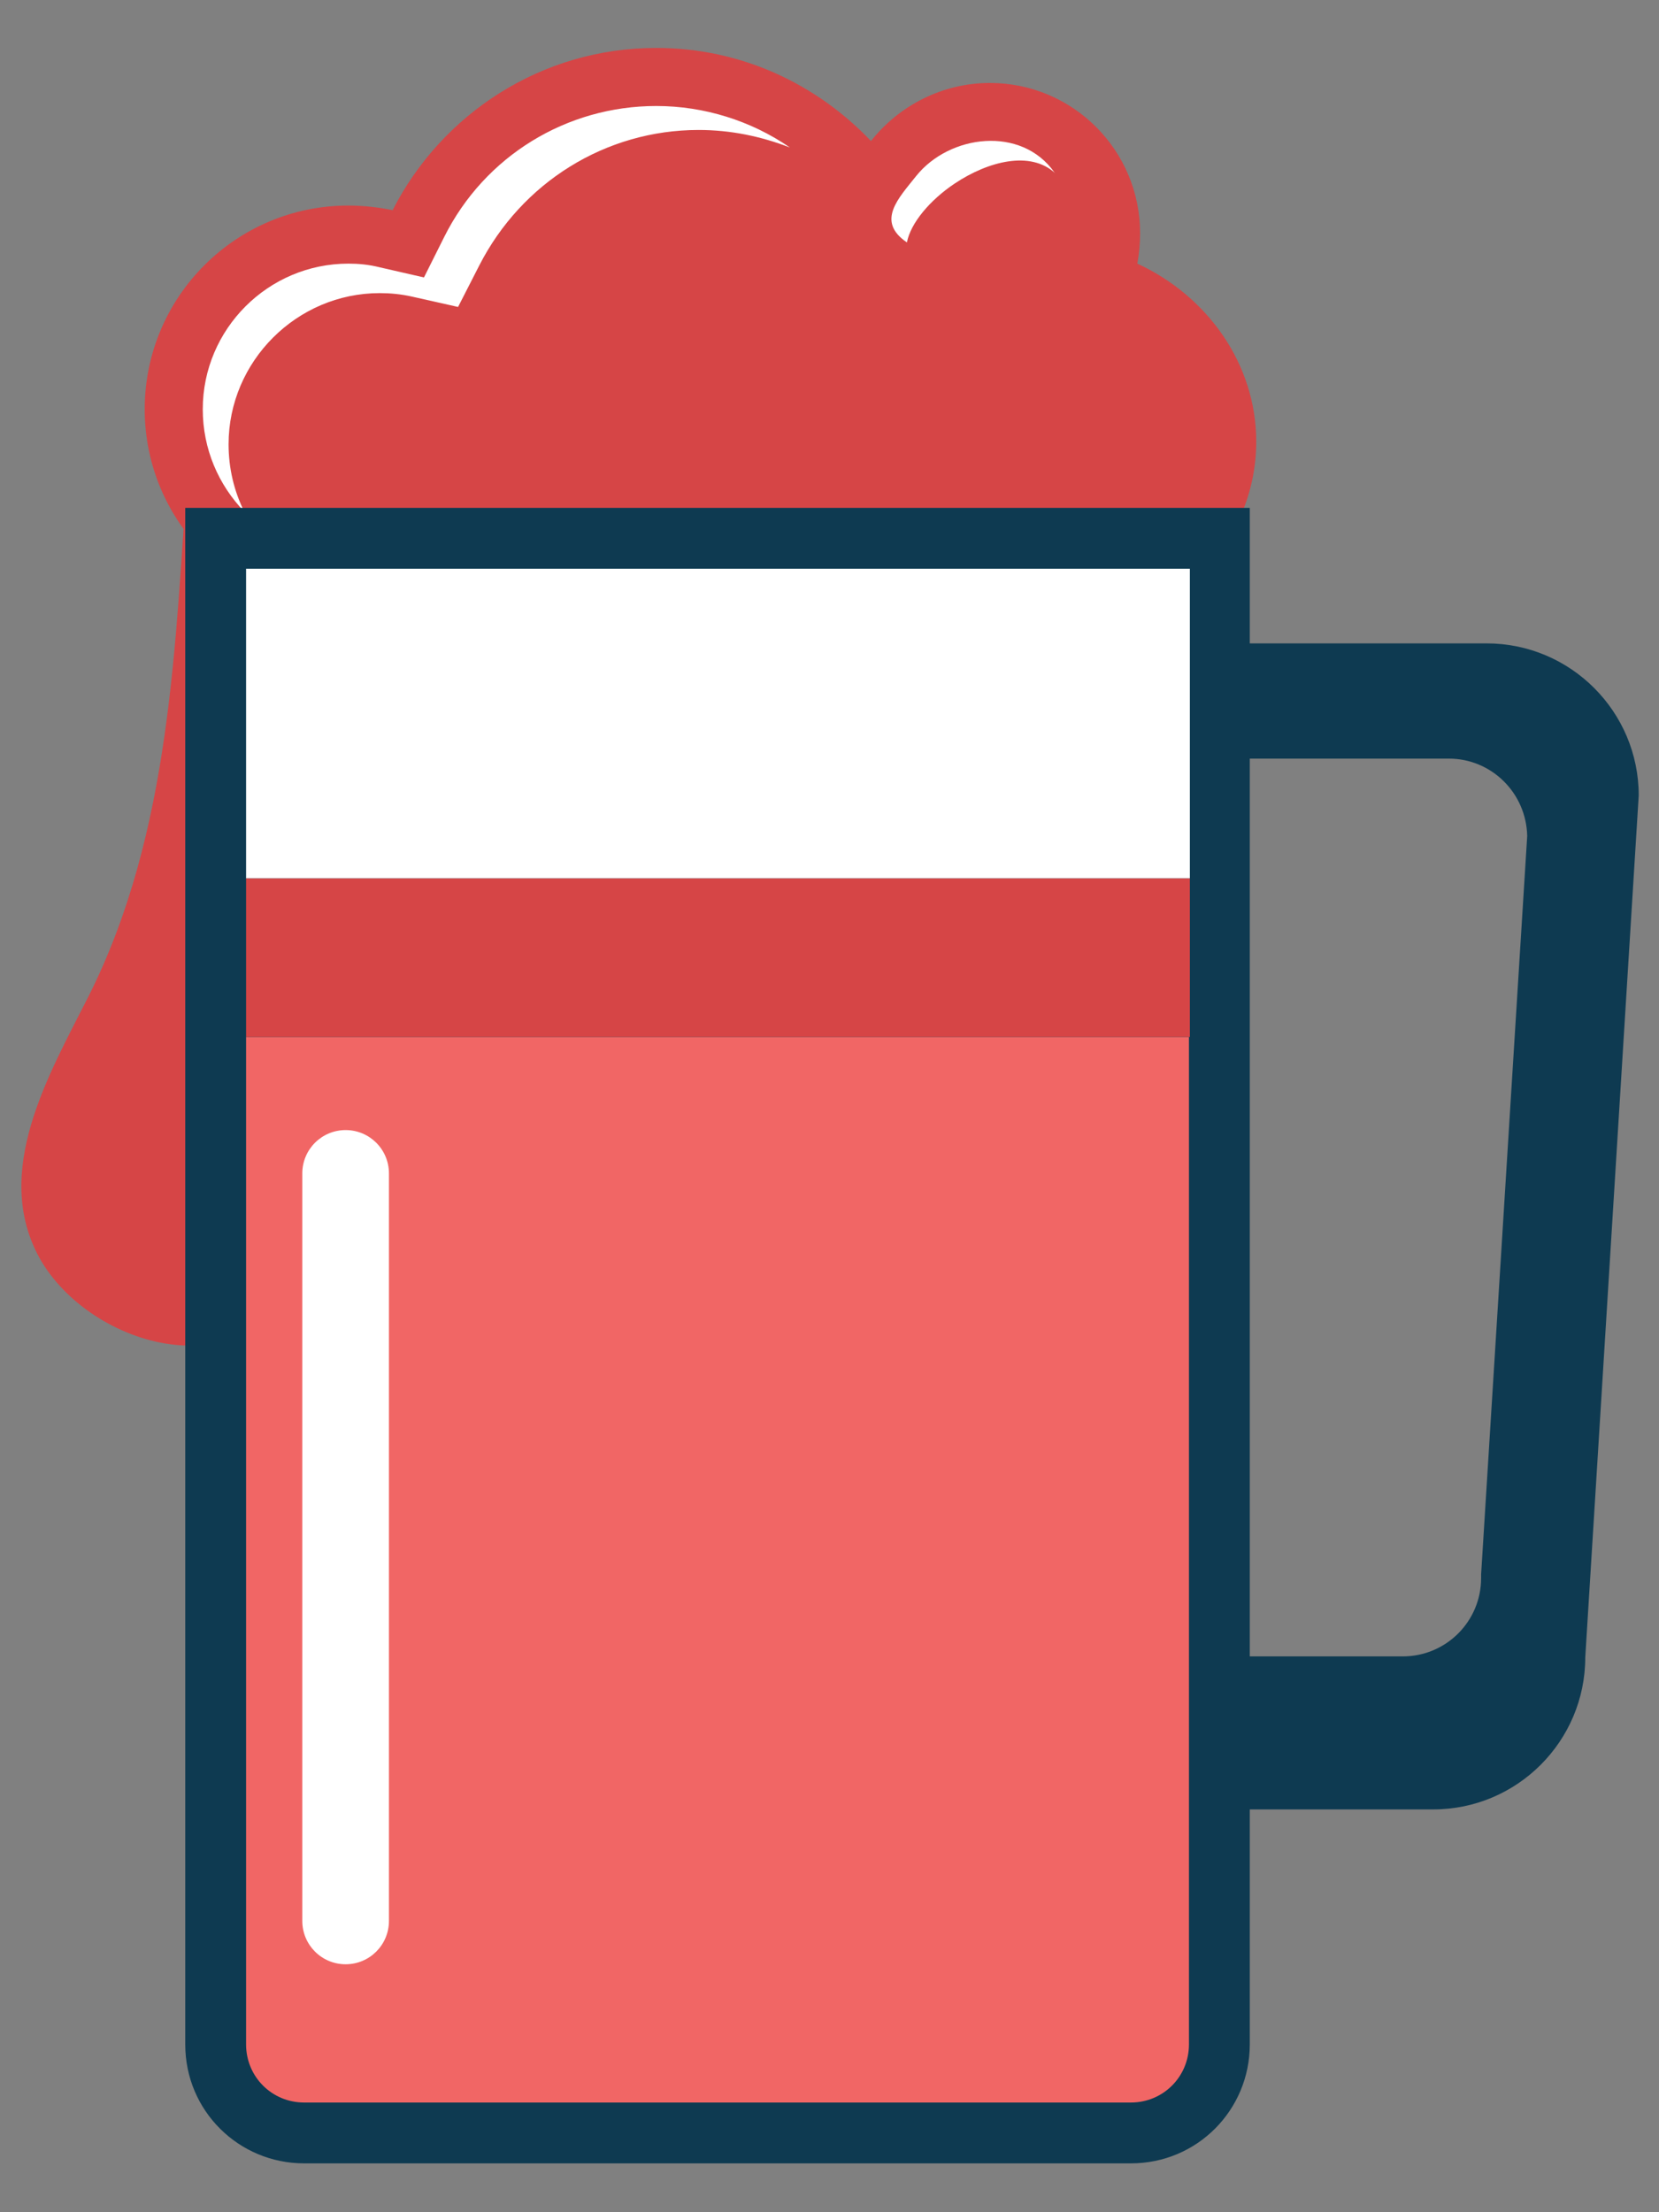 <?xml version="1.0" encoding="utf-8"?>
<!-- Generator: Adobe Illustrator 17.1.0, SVG Export Plug-In . SVG Version: 6.00 Build 0)  -->
<!DOCTYPE svg PUBLIC "-//W3C//DTD SVG 1.1//EN" "http://www.w3.org/Graphics/SVG/1.1/DTD/svg11.dtd">
<svg version="1.1" xmlns="http://www.w3.org/2000/svg" xmlns:xlink="http://www.w3.org/1999/xlink" x="0px" y="0px"
	 viewBox="0 0 180 240" enable-background="new 0 0 180 240" xml:space="preserve">
<rect x="0" y="0" width="180" height="240" fill="#808080" stroke="none"/>
<g id="Layer_2">
	<g id="Layer_3">
	</g>
	<g id="Layer_3_copy">
	</g>
</g>
<g id="Layer_1">
	<g>
		<g>
			<g>
				<path fill="#D64546" d="M20.4,50.2c-1.4,19.6-1.8,40-10.8,57.9c-4.3,8.5-10.5,19-5.3,28.4c5.5,9.8,23,14.7,27.9,1.2L20.4,50.2z"
					/>
				<g>
					<path fill="#D64546" d="M123.4,28.6c0.2-1.1,0.3-2.2,0.3-3.3c0-9-7.3-16.3-16.3-16.3c-5.2,0-9.9,2.5-12.9,6.3
						C88.6,9.1,80.4,5.2,71.2,5.2c-12.5,0-23.3,7.2-28.6,17.6c-1.5-0.3-3.1-0.5-4.8-0.5c-12.2,0-22.1,9.9-22.1,22.1
						c0,12.2,9.9,22.1,22.1,22.1c4.9,0,9.4-1.6,13.1-4.3c5.5,4.5,12.6,7.3,20.3,7.3c8.9,0,16.9-3.6,22.7-9.5
						c4.2,5.7,11.2,9.4,19.2,9.4c12.8,0,23.2-9.6,23.2-21.5C136.3,39.5,131,32.1,123.4,28.6z"/>
					<g>
						<path fill="#FFFFFF" d="M41.2,31.8c1.1,0,2.3,0.1,3.6,0.4l4.9,1.1l2.3-4.5c4.6-9,13.7-14.7,23.8-14.7c3.5,0,6.8,0.7,9.9,1.9
							c-4.2-2.9-9.3-4.5-14.5-4.5c-9.7,0-18.6,5.4-23,14.2L46,30.1L41.2,29c-1.2-0.3-2.3-0.4-3.4-0.4c-8.7,0-15.8,7.1-15.8,15.8
							c0,4.3,1.7,8.2,4.5,11.1c-1.1-2.2-1.7-4.7-1.7-7.3C24.8,39.2,32.2,31.8,41.2,31.8z"/>
						<path fill="#FFFFFF" d="M103.6,19.9c3.6-2.4,8.2-3.6,10.9-1.1c0,0,0,0-0.1-0.1c-3.6-5.1-11.4-4.1-15,0.4
							c-1.9,2.4-4.4,4.9-1,7.2C98.8,24.2,100.9,21.7,103.6,19.9z"/>
					</g>
				</g>
				<g>
					<g>
						<path fill="#0E3A51" d="M161.3,69.8h-46.5c-9.1,0-16.5,7.4-16.5,16.5v93.5c0,9.1,7.4,16.5,16.5,16.5h40.7
							c9.1,0,16.5-7.4,16.5-16.5l5.8-93.5C177.8,77.2,170.4,69.8,161.3,69.8z M160.7,170.8l0,0.2v0.2c0,4.7-3.8,8.5-8.5,8.5h-35
							c-4.7,0-8.5-3.8-8.5-8.5V90.8c0-4.7,3.8-8.5,8.5-8.5h40c4.6,0,8.4,3.7,8.5,8.4L160.7,170.8z"/>
					</g>
				</g>
				<path fill="#0E3A51" d="M20.1,55.1v166.7c0,7.2,5.8,12.9,12.9,12.9h89.7c7.2,0,12.9-5.8,12.9-12.9V55.1H20.1z"/>
				<rect x="26.7" y="61.7" fill="#FFFFFF" width="102.4" height="33.6"/>
				<rect x="26.7" y="95.3" fill="#D64546" width="102.4" height="17.2"/>
				<path fill="#F16665" d="M26.7,112.5v109.3c0,3.5,2.8,6.3,6.3,6.3h89.7c3.5,0,6.3-2.8,6.3-6.3V112.5H26.7z"/>
				<path fill="#FFFFFF" d="M42.2,208.4c0,2.6-2.1,4.7-4.7,4.7l0,0c-2.6,0-4.7-2.1-4.7-4.7v-81.1c0-2.6,2.1-4.7,4.7-4.7l0,0
					c2.6,0,4.7,2.1,4.7,4.7V208.4z"/>
			</g>
		</g>
	</g>
</g>
</svg>
